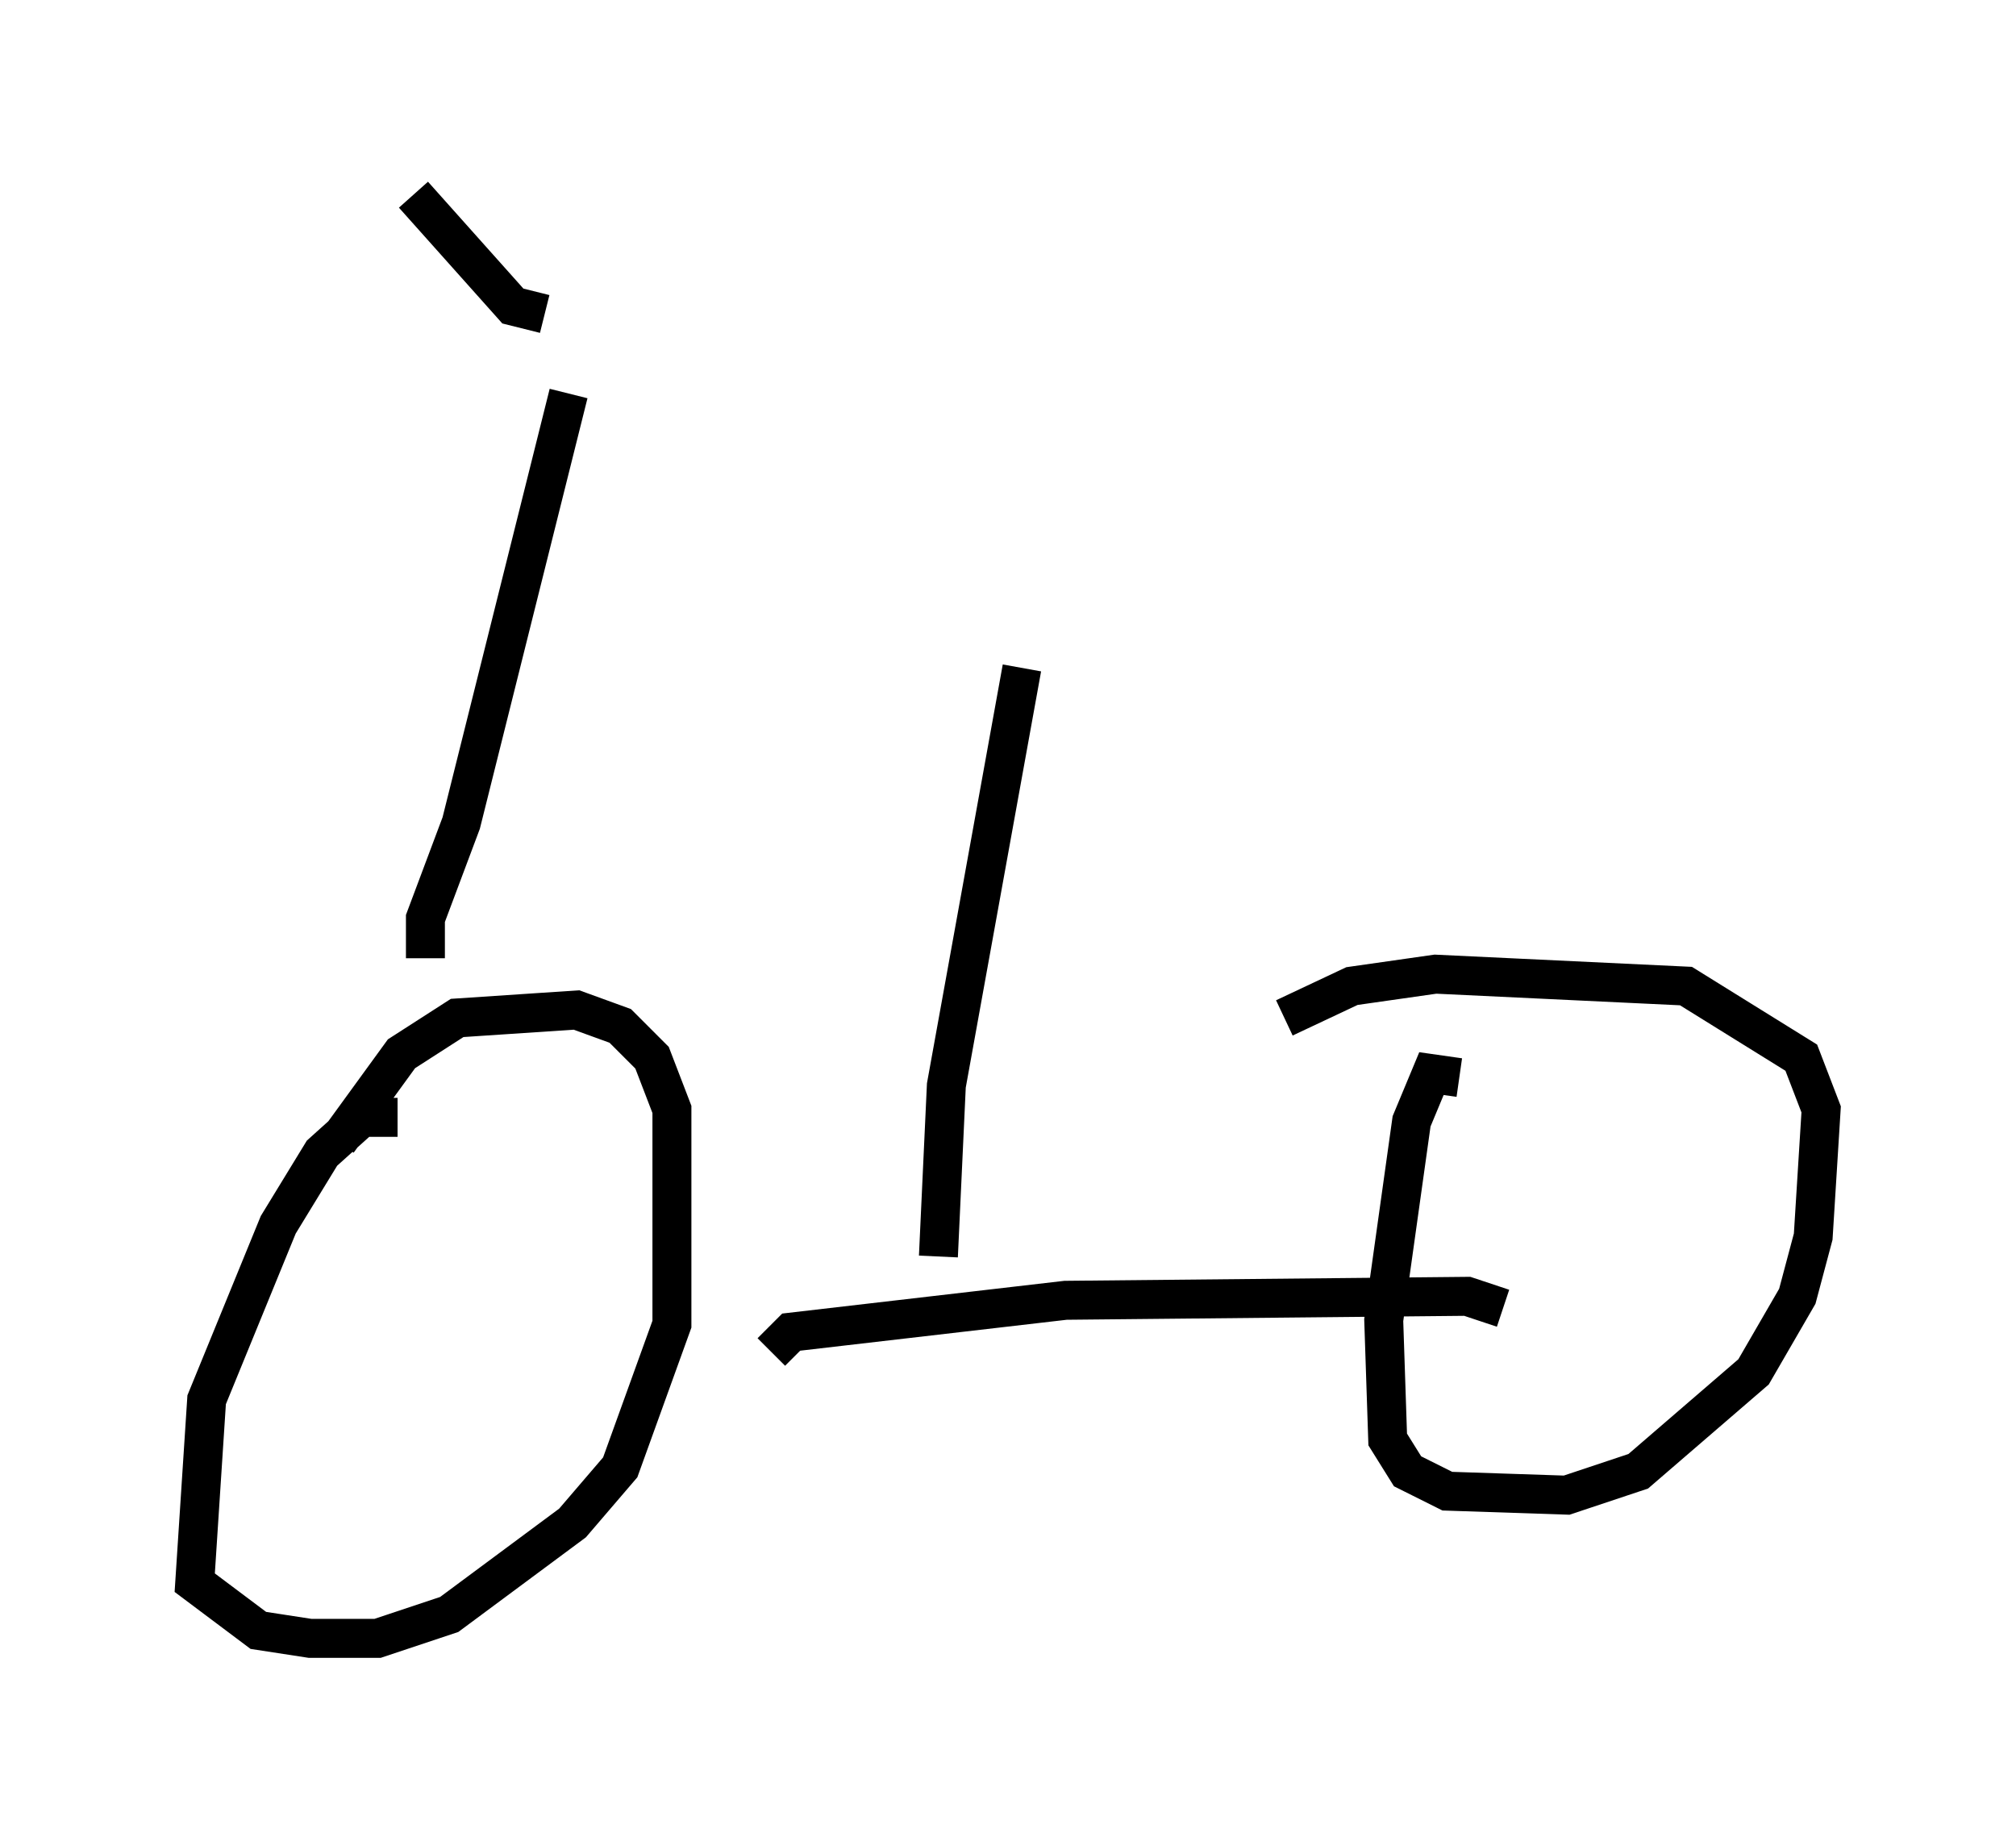 <?xml version="1.0" encoding="utf-8" ?>
<svg baseProfile="full" height="47.057" version="1.1" width="51.753" xmlns="http://www.w3.org/2000/svg" xmlns:ev="http://www.w3.org/2001/xml-events" xmlns:xlink="http://www.w3.org/1999/xlink"><defs /><rect fill="white" height="47.057" width="51.753" x="0" y="0" /><path d="M11.227, 29.296 m-1.021, -0.613 l-0.919, 0.0 -1.021, 0.919 l-1.123, 1.838 -1.838, 4.492 l-0.306, 4.696 1.633, 1.225 l1.327, 0.204 1.735, 0.0 l1.838, -0.613 3.165, -2.348 l1.225, -1.429 1.327, -3.675 l0.0, -5.513 -0.51, -1.327 l-0.817, -0.817 -1.123, -0.408 l-3.063, 0.204 -1.429, 0.919 l-1.633, 2.246 m11.127, 5.41 l0.51, -0.51 7.044, -0.817 l10.311, -0.102 0.919, 0.306 m-1.123, -5.921 l-0.715, -0.102 -0.51, 1.225 l-0.715, 5.104 0.102, 3.063 l0.51, 0.817 1.021, 0.51 l3.063, 0.102 1.838, -0.613 l2.96, -2.552 1.123, -1.94 l0.408, -1.531 0.204, -3.267 l-0.51, -1.327 -2.96, -1.838 l-6.431, -0.306 -2.144, 0.306 l-1.735, 0.817 m-8.881, 6.125 l0.204, -4.39 1.94, -10.719 m-15.313, 7.452 l0.0, -1.021 0.919, -2.45 l2.756, -11.025 m-0.613, -2.042 l-0.817, -0.204 -2.552, -2.858 " fill="none" stroke="black" stroke-width="1" /></svg>